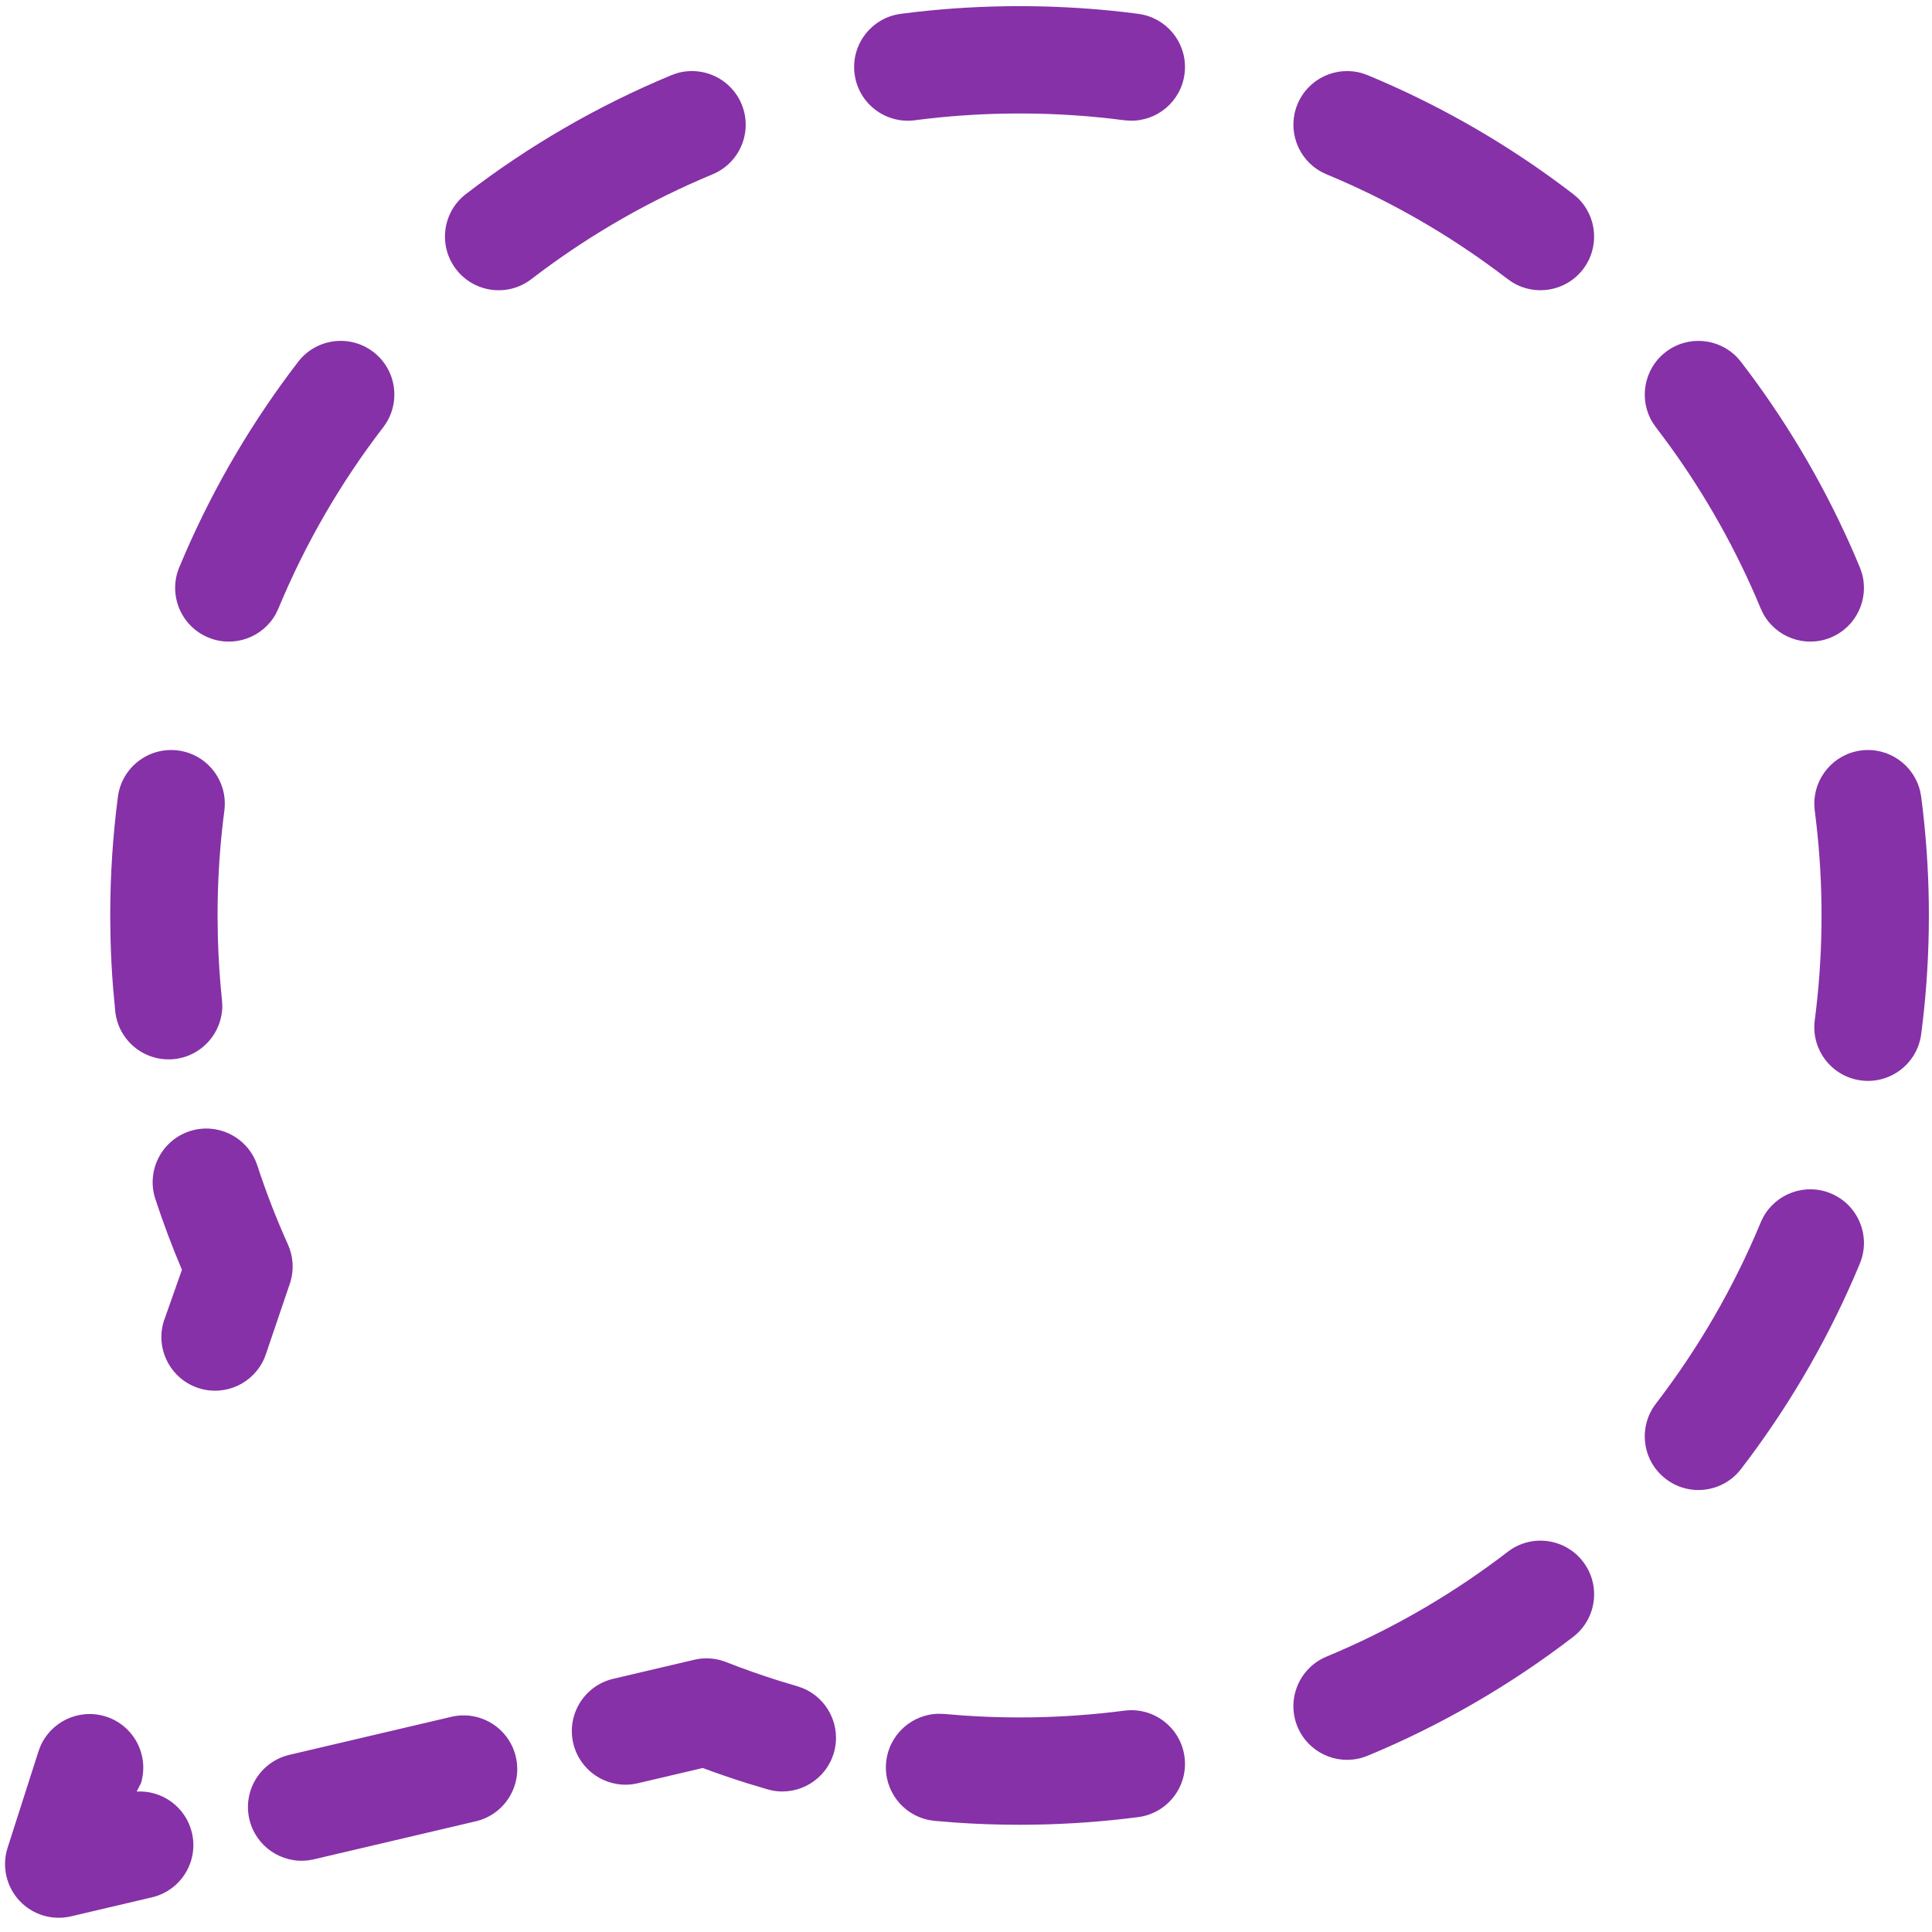 <svg width="72" height="72" viewBox="0 0 72 72" fill="none" xmlns="http://www.w3.org/2000/svg">
<path d="M1.493 65.107C1.882 64.171 2.925 63.663 3.917 63.962C4.974 64.281 5.573 65.397 5.254 66.454L5.093 66.766C6.045 66.711 6.928 67.344 7.153 68.304C7.406 69.379 6.738 70.456 5.663 70.708L2.645 71.417C1.95 71.581 1.219 71.36 0.73 70.839C0.241 70.318 0.067 69.576 0.273 68.892L1.424 65.299L1.493 65.107ZM16.819 63.981C17.894 63.728 18.971 64.395 19.223 65.47C19.476 66.545 18.808 67.622 17.733 67.874L14.716 68.583L11.698 69.291L11.497 69.328C10.492 69.459 9.531 68.81 9.294 67.802C9.041 66.727 9.709 65.65 10.784 65.398L16.819 63.981ZM41.902 63.751C42.997 63.608 44.001 64.381 44.144 65.476C44.287 66.571 43.515 67.575 42.42 67.718C41.152 67.883 39.863 67.978 38.556 67.999L37.996 68.004C37.196 68.004 36.401 67.977 35.614 67.922L34.83 67.858L34.627 67.828C33.632 67.633 32.928 66.713 33.023 65.682C33.119 64.651 33.981 63.875 34.995 63.867L35.199 63.875L35.891 63.931C36.586 63.979 37.288 64.004 37.996 64.004L38.492 64C39.646 63.981 40.784 63.897 41.902 63.751ZM26.021 61.825C26.371 61.771 26.73 61.81 27.061 61.941C27.709 62.195 28.367 62.428 29.036 62.638L29.708 62.84L29.902 62.907C30.843 63.284 31.363 64.321 31.077 65.316C30.79 66.311 29.798 66.912 28.801 66.731L28.601 66.684L27.839 66.454C27.283 66.28 26.733 66.09 26.19 65.888L23.768 66.457L23.567 66.494C22.562 66.625 21.601 65.976 21.364 64.968C21.112 63.893 21.779 62.816 22.854 62.564L25.872 61.855L26.021 61.825ZM56.19 57.83C57.066 57.157 58.321 57.322 58.994 58.197C59.667 59.073 59.503 60.329 58.627 61.002C56.296 62.793 53.724 64.289 50.968 65.432L50.775 65.5C49.804 65.792 48.751 65.307 48.354 64.351C47.931 63.331 48.416 62.16 49.436 61.737L49.889 61.544C52.147 60.564 54.262 59.312 56.19 57.83ZM64.882 54.747C64.209 55.623 62.953 55.788 62.077 55.114C61.201 54.441 61.037 53.187 61.71 52.311L64.882 54.747ZM9.59 43.435C9.919 44.44 10.3 45.422 10.73 46.377C10.928 46.817 10.961 47.315 10.822 47.777L9.93 50.405L9.861 50.597C9.471 51.533 8.428 52.041 7.437 51.742C6.38 51.423 5.781 50.307 6.1 49.25L6.78 47.322C6.415 46.46 6.083 45.579 5.789 44.682L9.59 43.435ZM65.704 45.371C66.185 44.479 67.274 44.078 68.23 44.475C69.25 44.898 69.734 46.069 69.311 47.089L69.093 47.604C67.98 50.165 66.561 52.562 64.882 54.747L61.71 52.311C63.291 50.254 64.609 47.985 65.616 45.557L65.704 45.371ZM7.066 42.157C8.116 41.814 9.245 42.386 9.59 43.435L5.789 44.682C5.445 43.632 6.017 42.502 7.066 42.157ZM67.884 34.117C67.884 32.957 67.817 31.814 67.689 30.691L67.631 30.21L67.615 30.006C67.586 28.993 68.329 28.102 69.355 27.968C70.382 27.834 71.328 28.505 71.56 29.491L71.597 29.693L71.664 30.238C71.809 31.511 71.884 32.806 71.884 34.117L71.879 34.677C71.858 35.983 71.763 37.273 71.597 38.54C71.454 39.635 70.45 40.408 69.355 40.265C68.26 40.122 67.488 39.118 67.631 38.023C67.776 36.905 67.861 35.767 67.88 34.612L67.884 34.117ZM4.108 34.117C4.108 32.618 4.205 31.141 4.394 29.693C4.537 28.598 5.541 27.825 6.637 27.968C7.732 28.111 8.504 29.115 8.361 30.21C8.194 31.488 8.108 32.792 8.108 34.117L8.119 34.913C8.14 35.708 8.191 36.495 8.272 37.272L8.284 37.476C8.287 38.49 7.522 39.361 6.492 39.469C5.393 39.584 4.41 38.787 4.295 37.689L4.214 36.805C4.167 36.213 4.136 35.617 4.12 35.018L4.108 34.117ZM11.11 13.485C11.783 12.609 13.039 12.445 13.915 13.117C14.791 13.79 14.955 15.046 14.282 15.922C12.701 17.979 11.383 20.247 10.376 22.676L10.288 22.862C9.807 23.754 8.718 24.155 7.762 23.758C6.741 23.335 6.257 22.164 6.68 21.144L6.899 20.629C8.012 18.067 9.431 15.67 11.11 13.485ZM62.077 13.118C62.898 12.487 64.053 12.592 64.749 13.329L64.882 13.486L65.214 13.925C66.749 15.991 68.054 18.238 69.093 20.629L69.311 21.144L69.38 21.337C69.671 22.308 69.187 23.361 68.23 23.758C67.274 24.155 66.185 23.754 65.704 22.862L65.616 22.676L65.424 22.223C64.508 20.116 63.357 18.134 62.003 16.311L61.71 15.922L61.593 15.754C61.06 14.892 61.256 13.749 62.077 13.118ZM25.217 2.732C26.187 2.44 27.241 2.926 27.637 3.882C28.061 4.902 27.576 6.073 26.555 6.496L26.102 6.689C23.845 7.669 21.73 8.921 19.802 10.403C18.926 11.075 17.67 10.911 16.997 10.035C16.324 9.16 16.488 7.904 17.364 7.231C19.695 5.439 22.267 3.944 25.023 2.801L25.217 2.732ZM48.354 3.882C48.751 2.926 49.804 2.441 50.775 2.733L50.968 2.801L51.483 3.02C53.874 4.058 56.121 5.364 58.187 6.899L58.627 7.231L58.783 7.364C59.52 8.059 59.625 9.214 58.994 10.035C58.363 10.857 57.22 11.052 56.358 10.519L56.19 10.403L55.801 10.11C53.979 8.755 51.997 7.604 49.889 6.689L49.436 6.496L49.251 6.408C48.358 5.928 47.958 4.839 48.354 3.882ZM38.556 0.234C39.676 0.252 40.783 0.324 41.875 0.448L42.42 0.515L42.621 0.552C43.608 0.784 44.278 1.73 44.144 2.757C44.01 3.784 43.12 4.526 42.106 4.497L41.902 4.482L41.422 4.423C40.459 4.313 39.481 4.249 38.492 4.233L37.996 4.229C36.837 4.229 35.694 4.295 34.57 4.423L34.09 4.482C32.994 4.624 31.99 3.852 31.848 2.757C31.705 1.662 32.477 0.658 33.572 0.515L34.117 0.448C35.391 0.303 36.685 0.229 37.996 0.229L38.556 0.234Z" fill="#8631A7"/>
</svg>
